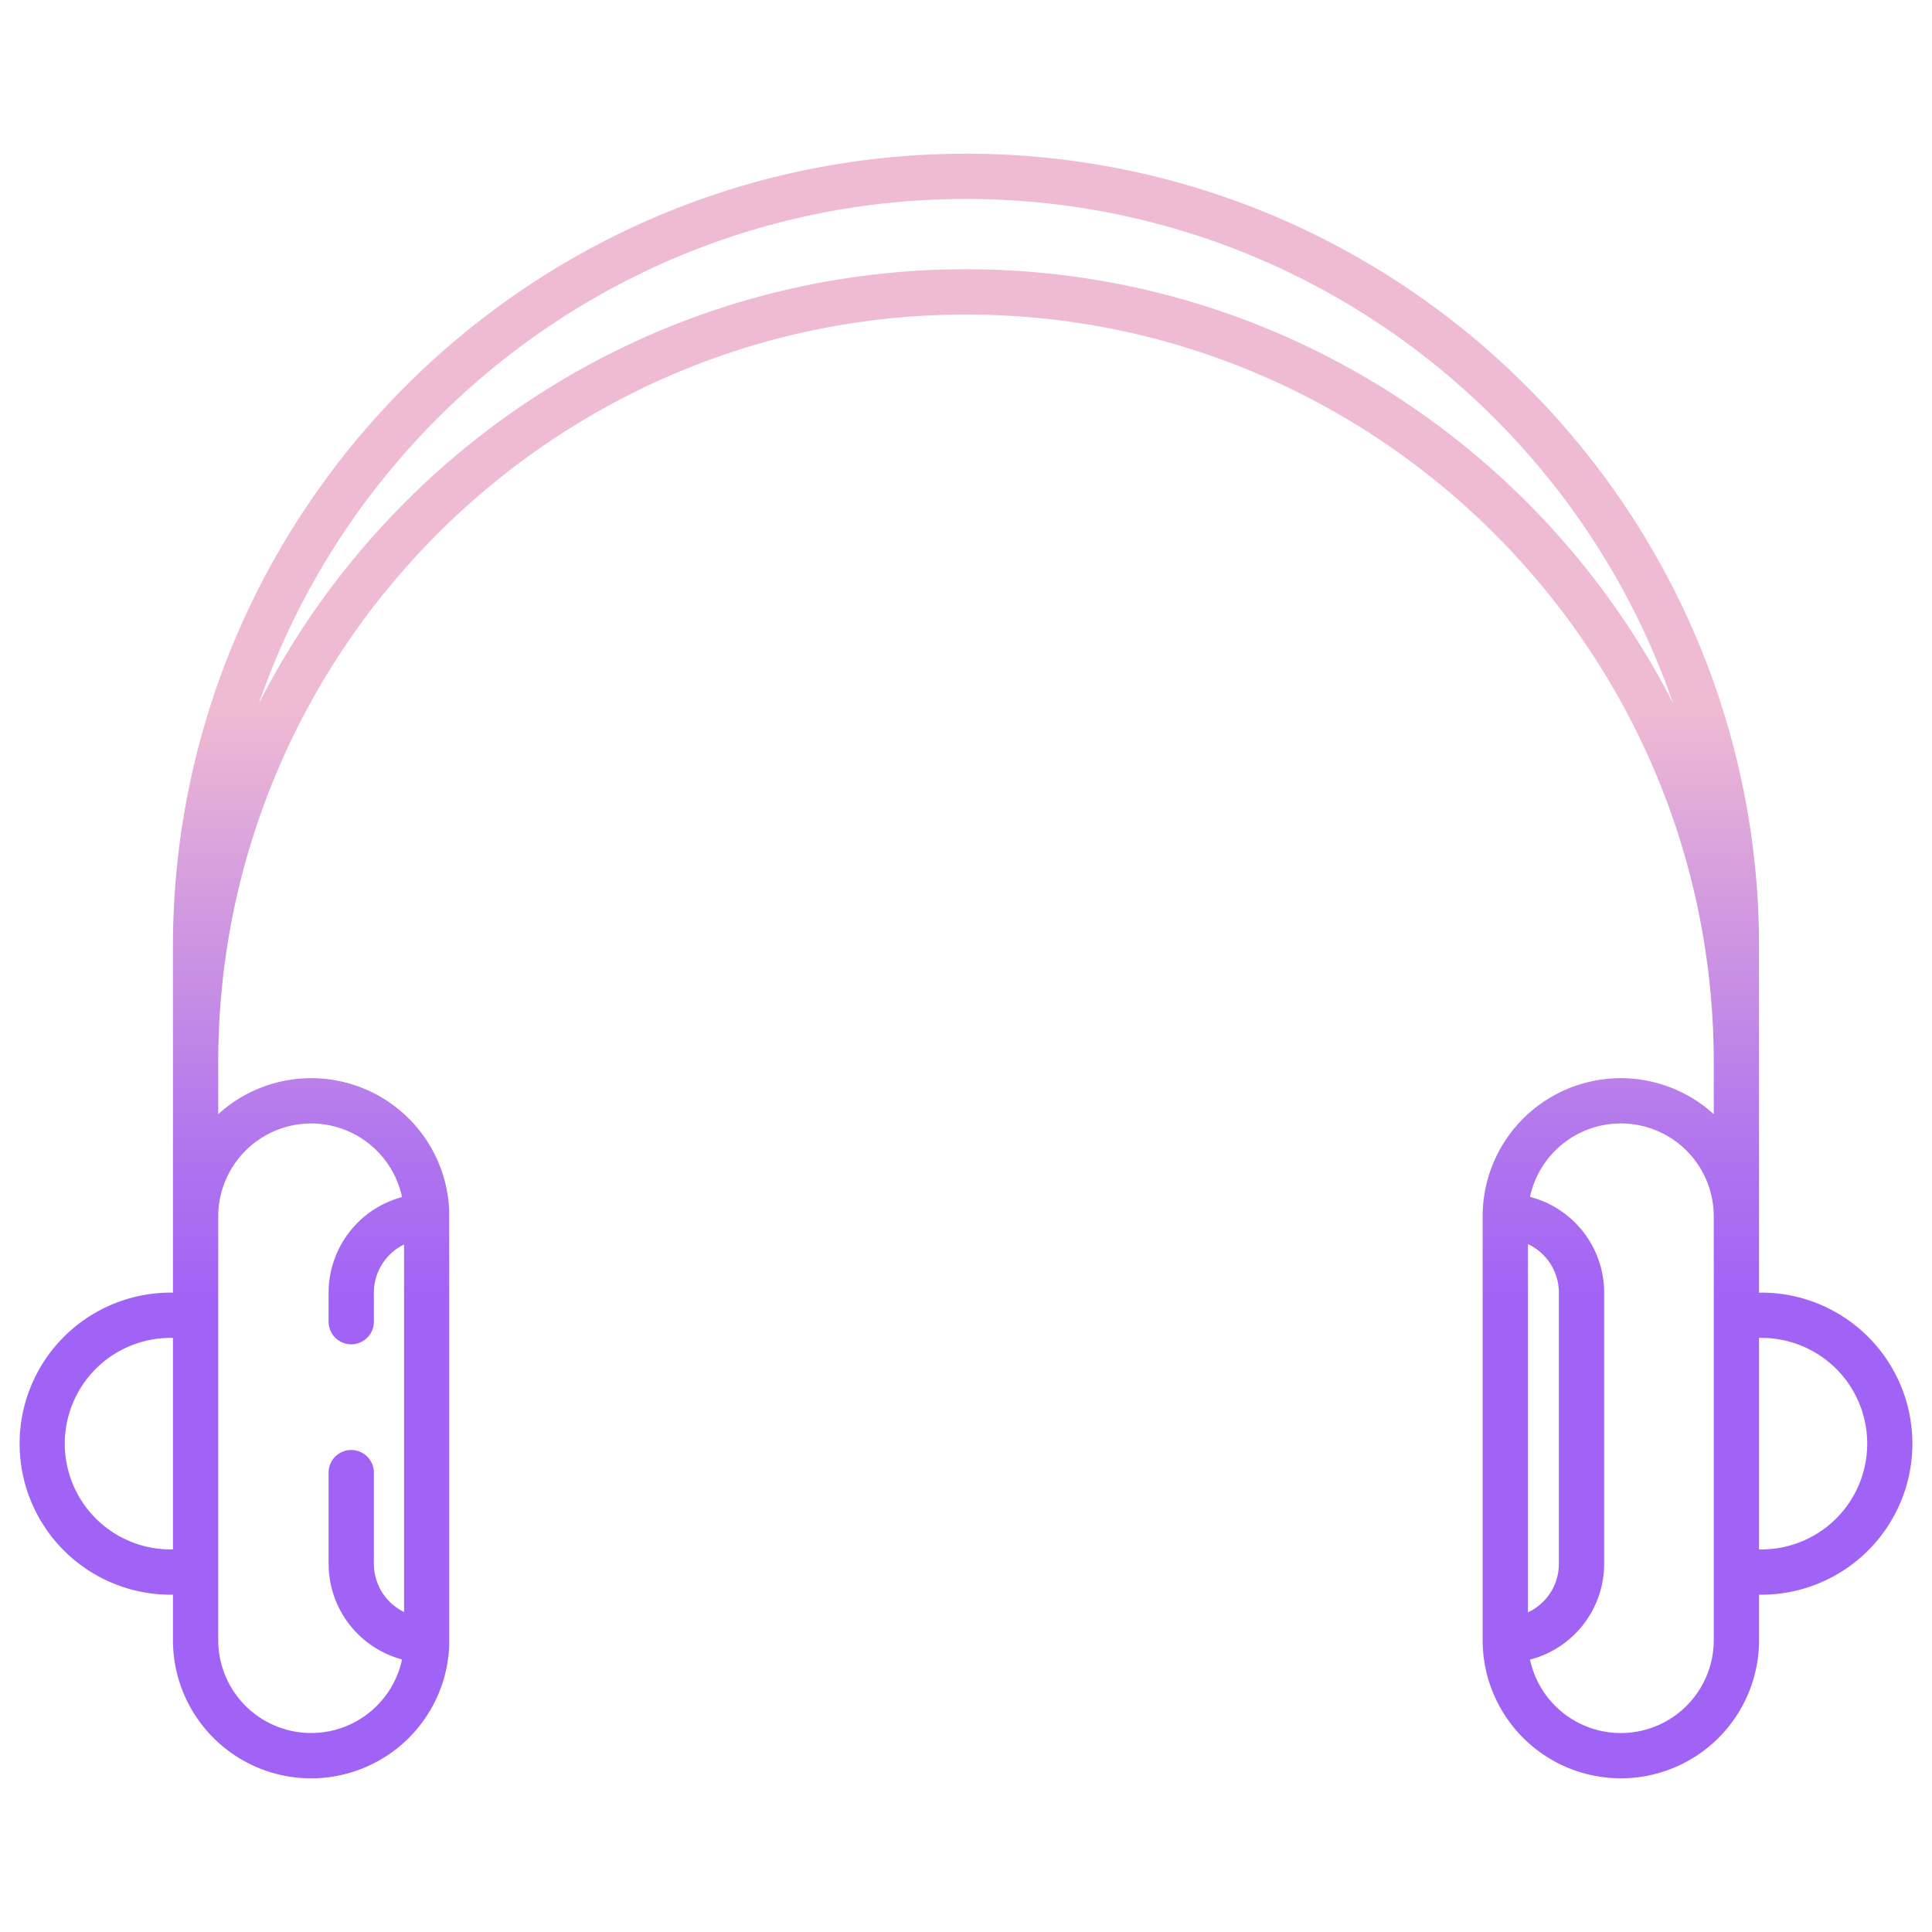 <svg id="Layer_1" height="512" viewBox="0 0 512 512" width="512" xmlns="http://www.w3.org/2000/svg" xmlns:xlink="http://www.w3.org/1999/xlink" data-name="Layer 1"><linearGradient id="linear-gradient" gradientUnits="userSpaceOnUse" x1="256" x2="256" y1="431.612" y2="161.272"><stop offset=".322" stop-color="#a163f5"/><stop offset=".466" stop-color="#b074ee"/><stop offset=".752" stop-color="#d8a1dd"/><stop offset=".898" stop-color="#efbad3"/></linearGradient><path d="m466.973 342.556h-.806v-91.656c0-115.887-94.28-210.167-210.167-210.167s-210.167 94.276-210.167 210.167v91.66h-.806a40.028 40.028 0 0 0 0 80.055h.806v12.035a36.623 36.623 0 0 0 73.208 1.674v-115.644a36.6 36.6 0 0 0 -61.208-25.414v-13.745c0-109.27 88.9-198.167 198.167-198.167s198.167 88.9 198.167 198.167v13.745a36.607 36.607 0 0 0 -61.25 27.088v112.292a36.625 36.625 0 0 0 73.25 0v-12.035h.806a40.028 40.028 0 0 0 0-80.055zm-421.14 68.055h-.806a28.028 28.028 0 0 1 0-56.055h.806zm36.625-112.882a24.665 24.665 0 0 1 24.087 19.509 26.248 26.248 0 0 0 -19.462 25.32v7.7a6 6 0 0 0 12 0v-7.7a14.207 14.207 0 0 1 8-12.758v97.4a14.207 14.207 0 0 1 -8-12.758v-24.18a6 6 0 0 0 -12 0v24.18a26.248 26.248 0 0 0 19.462 25.32 24.625 24.625 0 0 1 -48.712-5.116v-112.292a24.653 24.653 0 0 1 24.625-24.625zm173.542-226.375c-81.687 0-152.633 46.847-187.4 115.083 26.813-77.721 100.687-133.708 187.4-133.708s160.587 55.987 187.4 133.708c-34.767-68.237-105.713-115.083-187.4-115.083zm148.917 258.346a14.209 14.209 0 0 1 8.2 12.856v71.884a14.209 14.209 0 0 1 -8.2 12.856zm49.25 104.944a24.624 24.624 0 0 1 -48.7 5.171 26.251 26.251 0 0 0 19.652-25.375v-71.882a26.251 26.251 0 0 0 -19.652-25.375 24.624 24.624 0 0 1 48.7 5.171zm12.806-24.035h-.806v-56.053h.806a28.028 28.028 0 0 1 0 56.055z" fill="url(#linear-gradient)"/></svg>